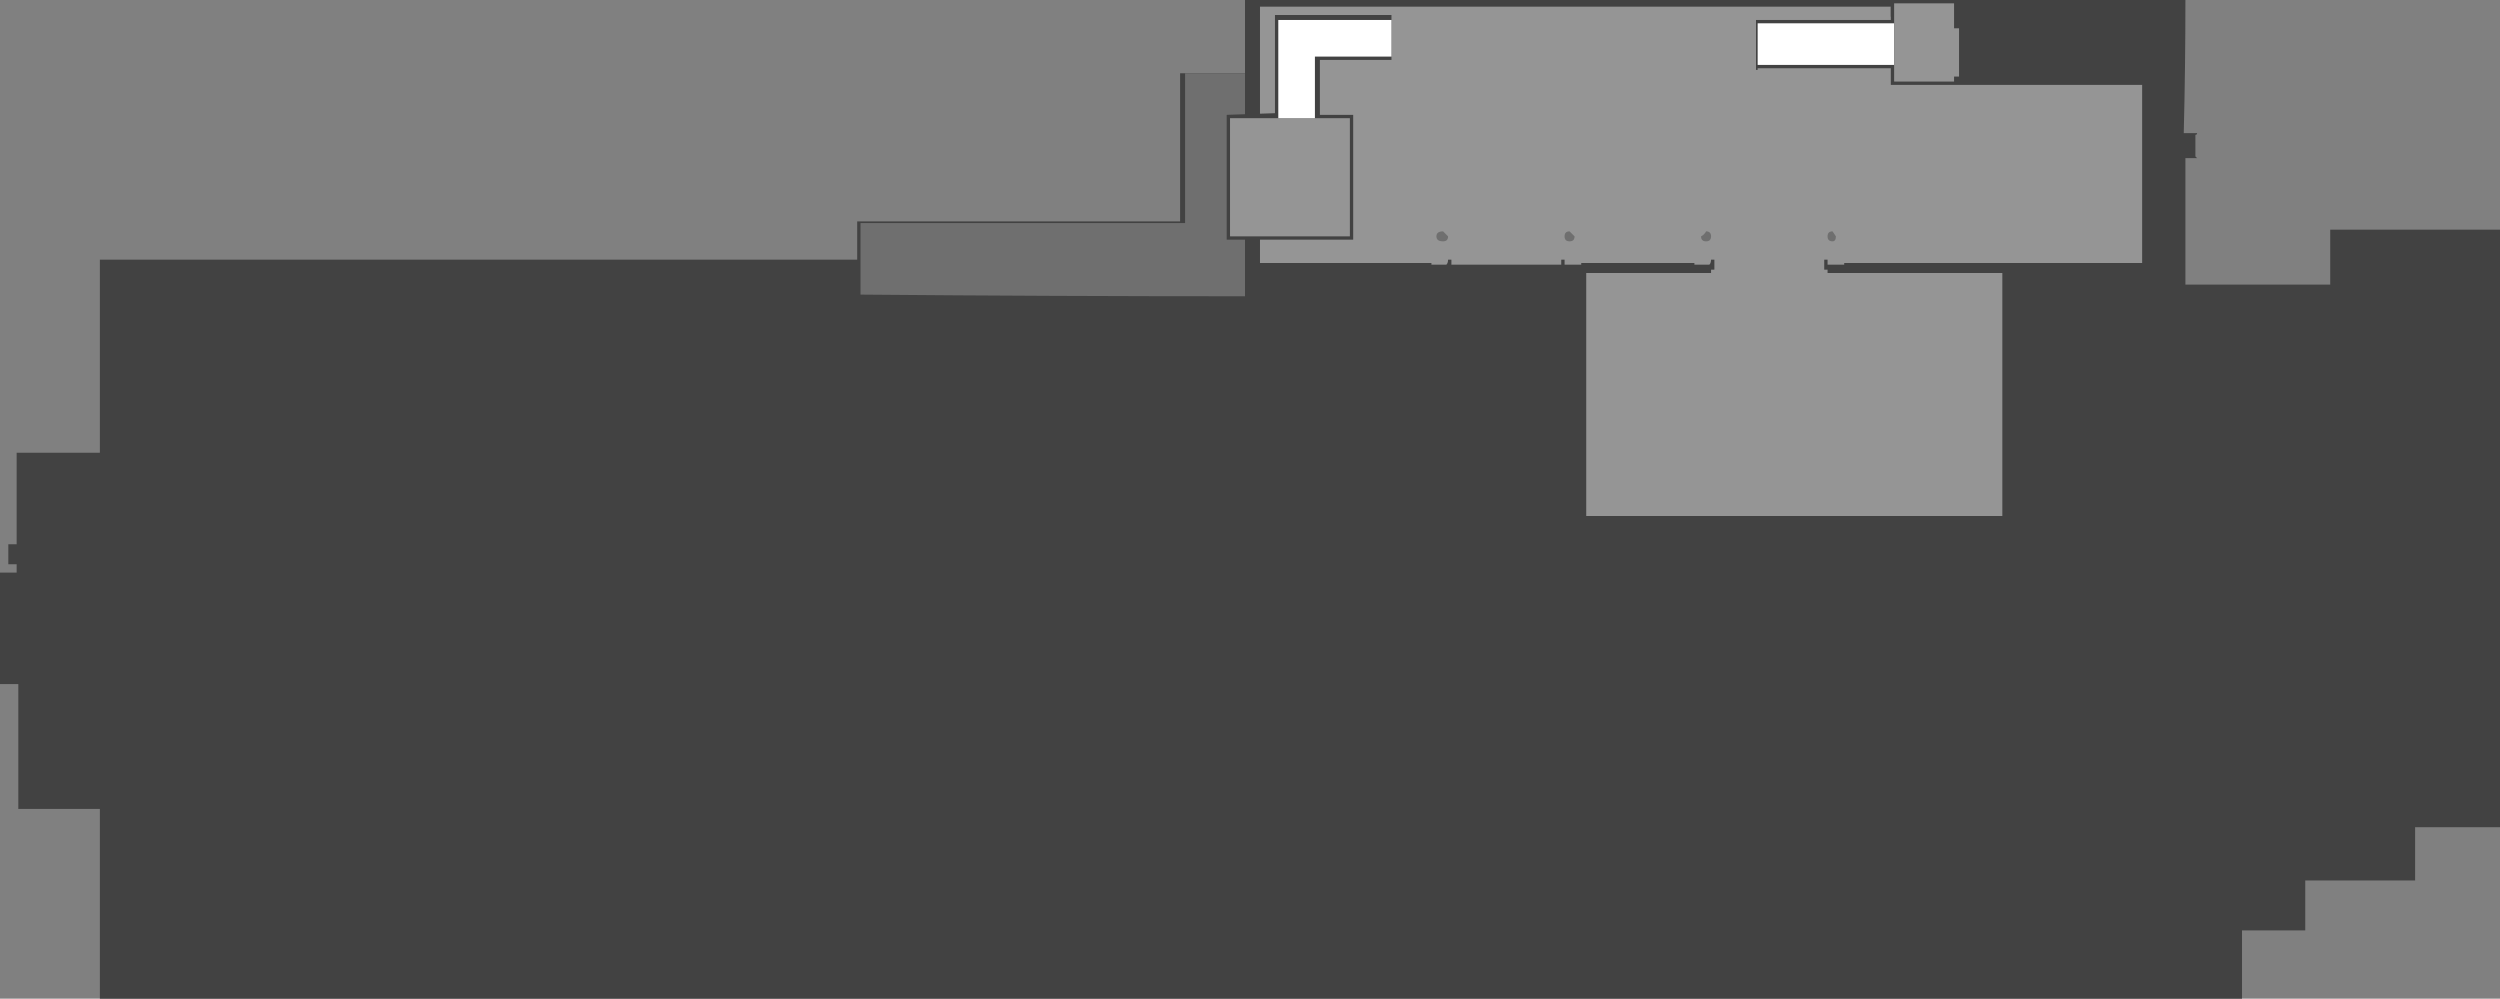 <?xml version="1.0" encoding="UTF-8" standalone="no"?>
<svg xmlns:ffdec="https://www.free-decompiler.com/flash" xmlns:xlink="http://www.w3.org/1999/xlink" ffdec:objectType="shape" height="300.0px" width="751.0px" xmlns="http://www.w3.org/2000/svg">
  <rect width="100%" height="100%" fill="#808080" stroke="none"/>
  <g transform="matrix(1.0, 0.0, 0.0, 1.0, 510.4, 36.15)">
    <path d="M-136.4 -36.15 L146.1 -36.15 Q146.1 -16.15 145.6 3.85 L149.6 3.85 Q149.6 4.35 149.1 4.35 L149.1 10.85 149.6 11.35 146.1 11.35 146.1 49.35 189.6 49.35 189.6 32.85 240.6 32.85 240.6 212.35 215.1 212.35 215.1 228.35 182.1 228.35 182.1 243.35 163.1 243.35 163.1 263.85 -480.4 263.85 -480.4 206.85 -504.9 206.85 -504.9 169.35 -510.4 169.35 -510.4 135.85 -505.4 135.85 -505.4 133.35 -507.9 133.35 -507.9 127.35 -505.4 127.35 -505.4 99.85 -480.4 99.85 -480.4 41.85 -252.9 41.85 -252.9 30.35 -155.9 30.35 -155.9 -14.15 -136.4 -14.15 -136.4 -36.15" fill="#424242" fill-rule="evenodd" stroke="none"/>
    <path d="M-154.4 -14.15 L-136.4 -14.15 -136.4 52.85 Q-193.9 52.85 -251.9 52.35 L-251.9 30.85 -154.4 30.85 -154.4 -14.15" fill="#6f6f6f" fill-rule="evenodd" stroke="none"/>
    <path d="M133.1 -31.15 L133.1 42.85 43.6 42.85 43.6 43.35 38.6 43.35 38.6 41.85 37.6 41.85 37.6 44.85 38.6 44.85 38.6 45.85 91.1 45.85 91.1 118.85 -33.9 118.85 -33.9 45.85 3.6 45.85 3.6 44.85 4.6 44.85 4.6 41.85 3.6 41.85 Q3.6 42.85 3.1 43.35 L-1.4 43.35 -1.4 42.85 -35.4 42.85 -35.4 43.35 -40.4 43.35 -40.4 41.85 -41.4 41.85 -41.4 43.35 -74.4 43.35 -74.4 41.85 -75.4 41.85 Q-75.4 42.85 -75.9 43.35 L-80.4 43.35 -80.4 42.85 -131.9 42.85 -131.9 -34.15 57.6 -34.15 57.6 -31.15 133.1 -31.15" fill="#959595" fill-rule="evenodd" stroke="none"/>
    <path d="M41.1 34.85 Q41.1 36.35 40.1 36.35 38.6 36.35 38.6 34.85 38.6 33.35 40.1 33.35 L41.1 34.85" fill="#6f6f6f" fill-rule="evenodd" stroke="none"/>
    <path d="M3.6 34.85 Q3.6 36.35 2.1 36.35 0.6 36.35 0.6 34.85 1.6 34.35 2.1 33.35 3.6 33.35 3.6 34.85" fill="#6f6f6f" fill-rule="evenodd" stroke="none"/>
    <path d="M-37.4 34.85 Q-37.4 36.35 -38.9 36.35 -40.4 36.35 -40.4 34.85 -40.4 33.35 -38.9 33.35 L-37.4 34.85" fill="#6f6f6f" fill-rule="evenodd" stroke="none"/>
    <path d="M-75.4 34.85 Q-75.4 36.35 -76.9 36.35 -78.9 36.35 -78.9 34.85 -78.9 33.35 -76.9 33.35 L-75.4 34.85" fill="#6f6f6f" fill-rule="evenodd" stroke="none"/>
    <path d="M-92.4 -18.15 L-113.9 -18.15 -113.9 -1.65 -103.9 -1.65 -103.9 35.85 -141.9 35.85 -141.9 -1.65 -127.4 -2.15 -127.4 -31.65 -92.4 -31.65 -92.4 -18.15" fill="#424242" fill-rule="evenodd" stroke="none"/>
    <path d="M17.1 -15.15 L17.1 -30.15 57.6 -30.15 57.6 -34.15 76.6 -34.15 76.6 -35.15 134.1 -35.15 134.1 -10.65 57.6 -10.65 57.6 -15.65 17.6 -15.65 17.6 -15.15 17.1 -15.15" fill="#424242" fill-rule="evenodd" stroke="none"/>
    <path d="M58.6 -16.65 L17.6 -16.65 17.6 -29.15 58.6 -29.15 58.6 -16.65" fill="#ffffff" fill-rule="evenodd" stroke="none"/>
    <path d="M-115.4 -24.15 L-118.9 -24.15 -118.9 -26.65 -115.4 -26.65 -115.4 -24.15" fill="#959595" fill-rule="evenodd" stroke="none"/>
    <path d="M-140.9 34.85 L-140.9 -0.65 -104.9 -0.65 -104.9 34.85 -140.9 34.85" fill="#959595" fill-rule="evenodd" stroke="none"/>
    <path d="M78.1 -27.65 L78.1 -13.15 76.6 -13.15 76.6 -11.65 58.6 -11.65 58.6 -35.15 76.6 -35.15 76.6 -27.65 78.1 -27.65" fill="#959595" fill-rule="evenodd" stroke="none"/>
    <path d="M-92.4 -30.15 L-92.4 -19.15 -115.4 -19.15 -115.4 -0.65 -126.4 -0.65 -126.4 -30.15 -92.4 -30.15" fill="#ffffff" fill-rule="evenodd" stroke="none"/>
  </g>
</svg>
